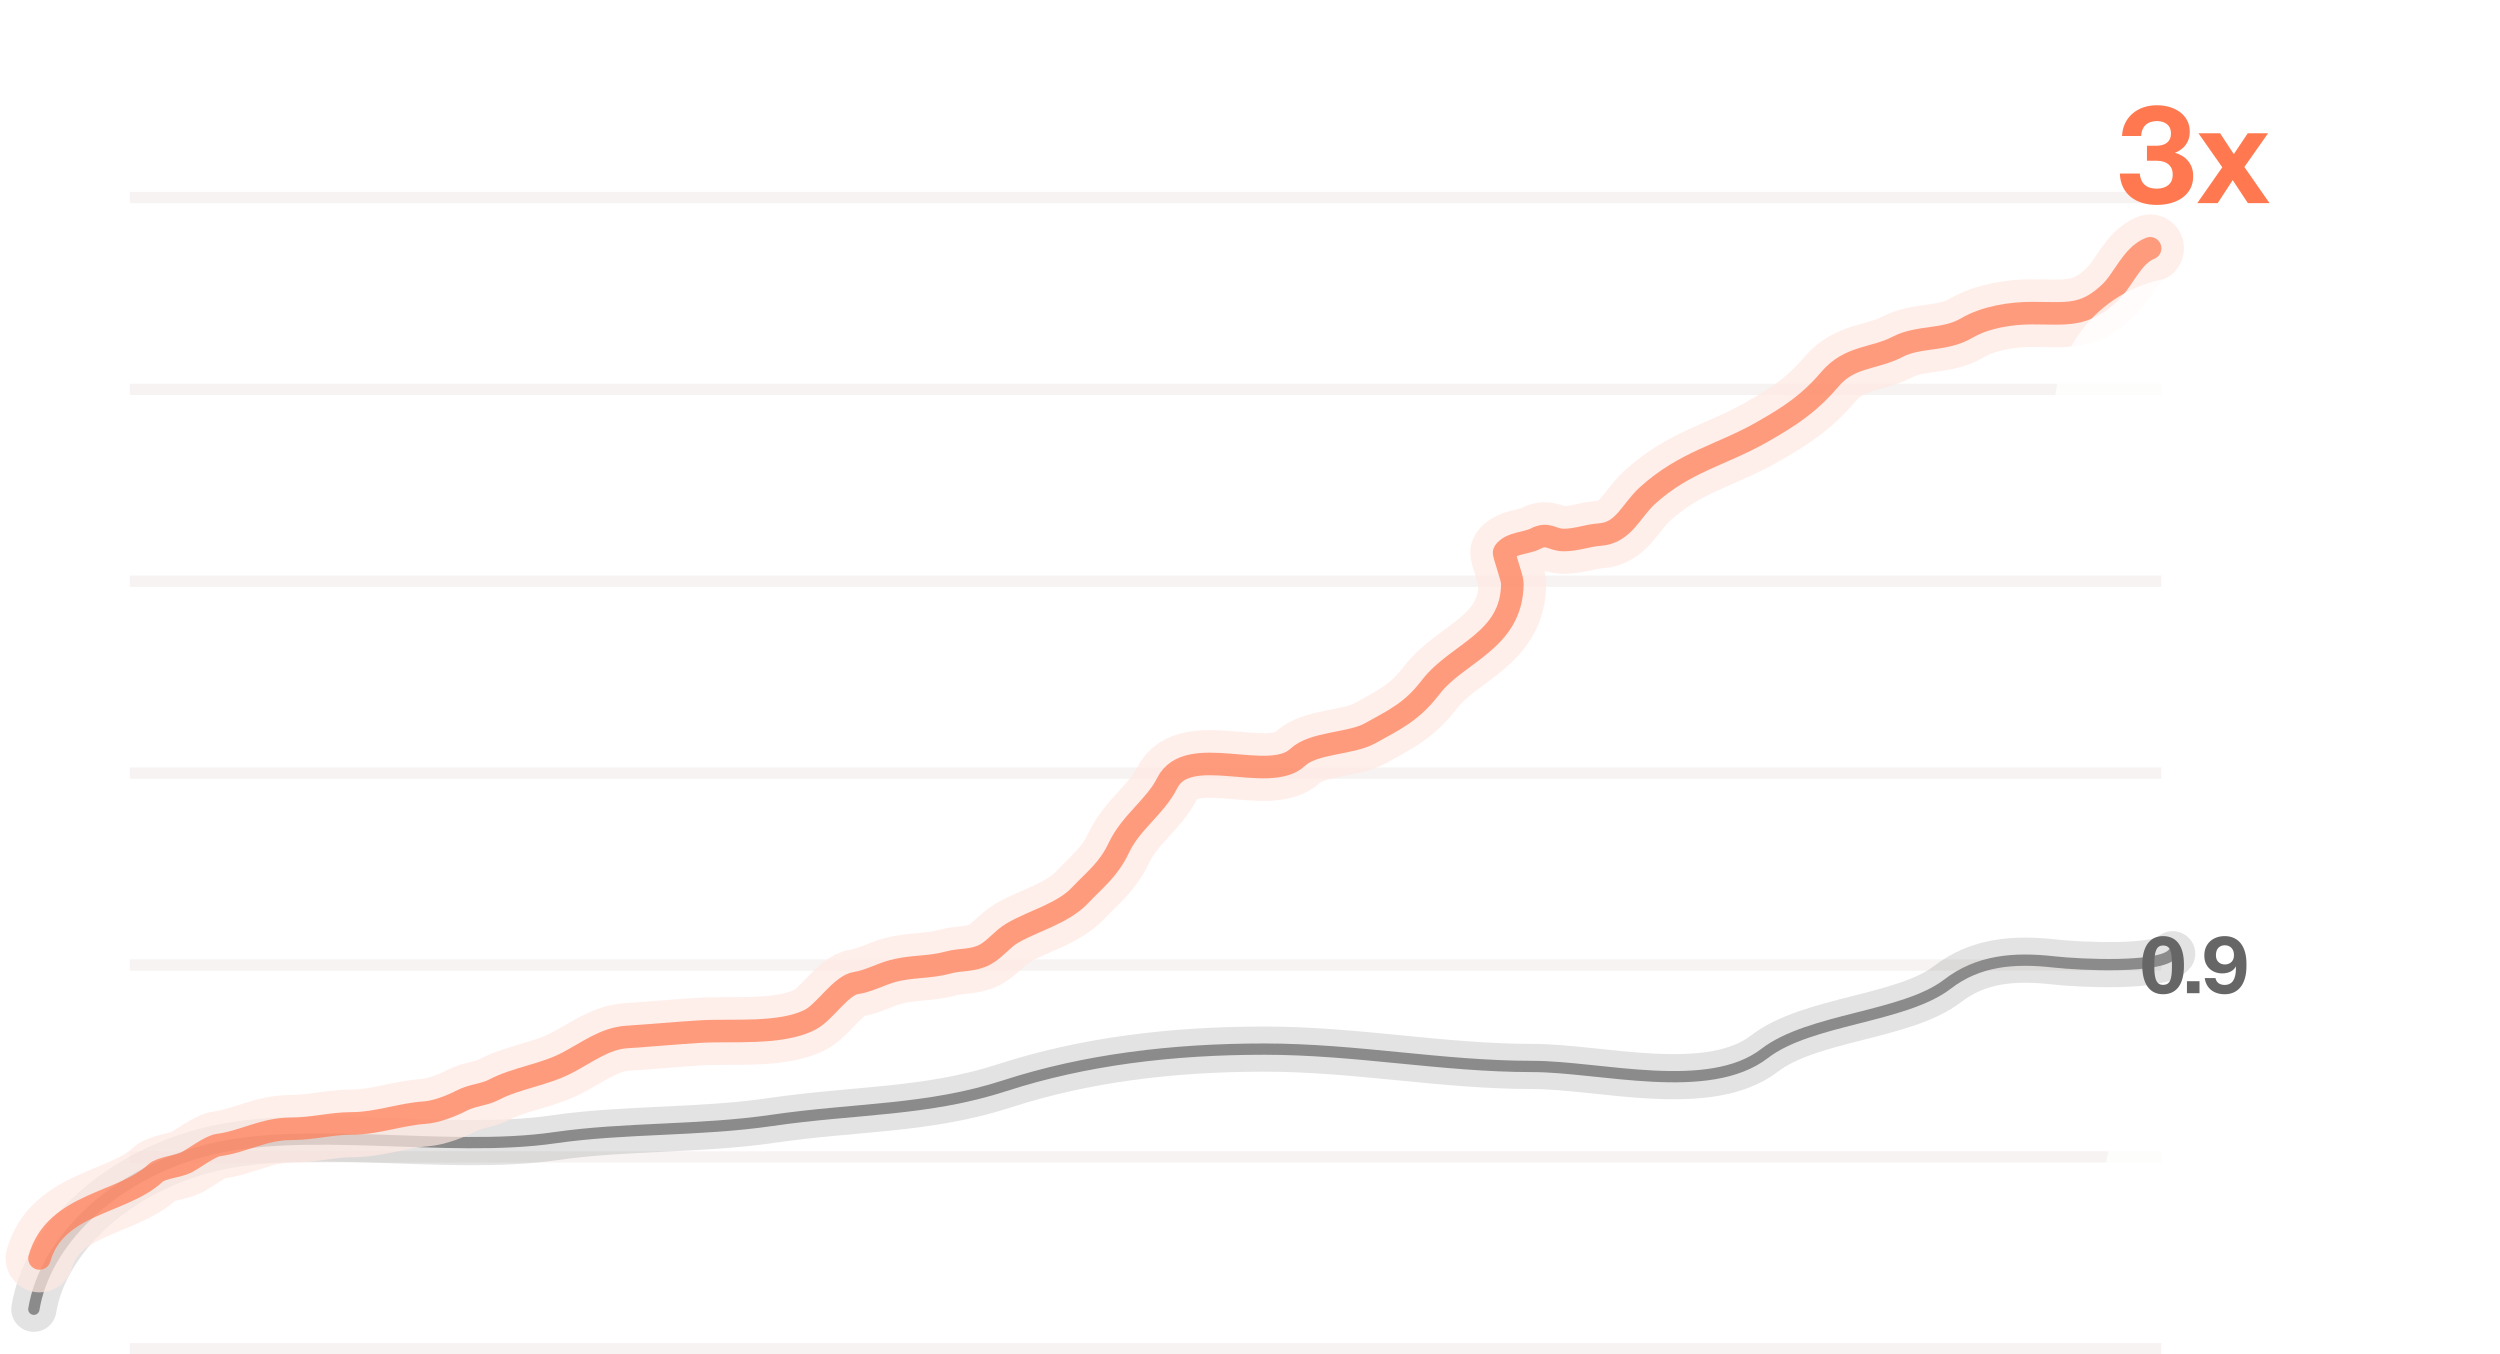 <svg width="443" height="240" viewBox="0 0 443 240" fill="none" xmlns="http://www.w3.org/2000/svg">
<rect opacity="0.5" x="23" y="238" width="360" height="2" fill="#EFE9E6"/>
<rect opacity="0.5" x="23" y="204" width="360" height="2" fill="#EFE9E6"/>
<rect opacity="0.5" x="23" y="170" width="360" height="2" fill="#EFE9E6"/>
<rect opacity="0.5" x="23" y="136" width="360" height="2" fill="#EFE9E6"/>
<rect opacity="0.5" x="23" y="102" width="360" height="2" fill="#EFE9E6"/>
<rect opacity="0.5" x="23" y="68" width="360" height="2" fill="#EFE9E6"/>
<rect opacity="0.5" x="23" y="34" width="360" height="2" fill="#EFE9E6"/>
<path opacity="0.6" d="M6 232C7.903 220.275 19.503 208.497 35.921 204C53.577 199.164 79.128 204.383 98.257 201.61C110.737 199.8 123.925 200.411 136.766 198.537C151.69 196.358 164.293 196.851 178.046 192.39C192.194 187.801 207.676 185.902 224.036 185.902C240.324 185.902 255.541 188.976 271.549 188.976C283.518 188.976 302.768 194.315 312.691 186.671C320.703 180.499 337.419 180.299 345.105 174.378C350.516 170.21 356.814 169.652 363.944 170.451C368.745 170.989 382.865 171.631 385 169" stroke="#8B8B8B" stroke-opacity="0.4" stroke-width="8" stroke-linecap="round"/>
<path d="M6 232C7.903 220.275 19.503 208.497 35.921 204C53.577 199.164 79.128 204.383 98.257 201.61C110.737 199.8 123.925 200.411 136.766 198.537C151.69 196.358 164.293 196.851 178.046 192.39C192.194 187.801 207.676 185.902 224.036 185.902C240.324 185.902 255.541 188.976 271.549 188.976C283.518 188.976 302.768 194.315 312.691 186.671C320.703 180.499 337.419 180.299 345.105 174.378C350.516 170.21 356.814 169.652 363.944 170.451C368.745 170.989 382.865 171.631 385 169" stroke="#8B8B8B" stroke-width="2" stroke-linecap="round"/>
<g opacity="0.8" filter="url(#filter0_ddd_77_5353)">
<rect x="373" y="155" width="32" height="32" rx="16" fill="white"/>
</g>
<path d="M383.298 176.182C385.874 176.182 386.994 174.152 386.994 171.17V170.89C386.994 167.922 385.874 165.878 383.298 165.878C380.806 165.878 379.616 167.922 379.616 170.89V171.17C379.616 174.152 380.806 176.182 383.298 176.182ZM383.298 174.516C382.094 174.516 381.744 173.466 381.744 171.212V170.876C381.744 168.608 382.094 167.544 383.298 167.544C384.586 167.544 384.866 168.608 384.866 170.876V171.212C384.866 173.466 384.586 174.516 383.298 174.516ZM389.752 176V173.872H387.526V176H389.752ZM394.22 176.182C396.6 176.182 398.07 174.404 398.07 171.226V170.722C398.07 167.656 396.628 165.878 394.22 165.878C392.064 165.878 390.608 167.278 390.608 169.252V169.392C390.608 171.282 391.994 172.486 393.772 172.486C395.004 172.486 395.816 171.982 396.208 171.24V171.548C396.208 173.676 395.452 174.53 394.22 174.53C393.338 174.53 392.736 174.11 392.582 173.312H390.678C390.916 175.09 392.232 176.182 394.22 176.182ZM394.248 170.904C393.296 170.904 392.666 170.246 392.666 169.336V169.182C392.666 168.174 393.268 167.502 394.234 167.502C395.228 167.502 395.858 168.202 395.858 169.182V169.322C395.858 170.246 395.214 170.904 394.248 170.904Z" fill="#666666"/>
<path opacity="0.7" d="M7 223C9.794 213.133 21.758 213.312 27.507 207.897C28.558 206.907 31.617 206.716 33.017 205.983C34.496 205.209 37.24 203.091 38.709 202.898C43.149 202.317 46.69 200.027 51.537 200.027C55.374 200.027 58.713 199.07 62.287 199.07C66.761 199.07 71.029 197.434 75.296 197.155C77.226 197.029 80.029 195.955 81.8 195.028C83.691 194.038 85.761 194.019 87.491 193.113C91.513 191.009 96.369 190.489 100.5 188.327C104.144 186.421 107.188 184.008 111.07 183.754C115.208 183.483 119.743 183.065 124.078 182.797C129.674 182.45 138.409 183.381 143.591 180.67C146.183 179.314 149.055 174.551 151.722 174.182C153.805 173.893 156.135 172.617 158.226 172.055C161.495 171.175 164.732 171.466 167.983 170.566C170.218 169.947 172.334 170.309 174.487 169.183C176.291 168.239 177.588 166.4 179.365 165.354C183.009 163.209 188.324 161.892 191.38 158.654C194.03 155.846 196.419 154.123 198.246 150.251C200.414 145.656 204.729 142.965 206.828 138.765C210.477 131.461 224.859 138.99 229.955 134.191C232.782 131.529 239.344 131.855 242.783 129.937C247.155 127.499 250.157 126.164 253.533 121.747C258.218 115.619 267.987 113.611 267.987 103.348C267.987 102.382 266.358 98.087 266.542 97.817C267.636 96.206 270.568 96.254 272.052 95.477C274.373 94.263 274.937 95.69 277.111 95.69C279.386 95.69 281.351 94.869 283.435 94.733C287.729 94.452 288.988 90.489 291.927 87.819C298.586 81.771 305.092 80.64 312.253 76.546C317.012 73.824 320.496 71.626 324.268 67.186C327.785 63.044 332.091 63.636 336.283 61.443C339.971 59.513 344.595 60.431 348.478 58.146C351.773 56.206 356.252 55.487 360.042 55.487C366.312 55.487 369.272 56.195 373.863 51.87C376.353 49.525 377.752 45.275 381 44" stroke="#FFE9E2" stroke-width="12" stroke-linecap="round"/>
<path opacity="0.7" d="M7 223C9.794 213.133 21.758 213.312 27.507 207.897C28.558 206.907 31.617 206.716 33.017 205.983C34.496 205.209 37.24 203.091 38.709 202.898C43.149 202.317 46.69 200.027 51.537 200.027C55.374 200.027 58.713 199.07 62.287 199.07C66.761 199.07 71.029 197.434 75.296 197.155C77.226 197.029 80.029 195.955 81.8 195.028C83.691 194.038 85.761 194.019 87.491 193.113C91.513 191.009 96.369 190.489 100.5 188.327C104.144 186.421 107.188 184.008 111.07 183.754C115.208 183.483 119.743 183.065 124.078 182.797C129.674 182.45 138.409 183.381 143.591 180.67C146.183 179.314 149.055 174.551 151.722 174.182C153.805 173.893 156.135 172.617 158.226 172.055C161.495 171.175 164.732 171.466 167.983 170.566C170.218 169.947 172.334 170.309 174.487 169.183C176.291 168.239 177.588 166.4 179.365 165.354C183.009 163.209 188.324 161.892 191.38 158.654C194.03 155.846 196.419 154.123 198.246 150.251C200.414 145.656 204.729 142.965 206.828 138.765C210.477 131.461 224.859 138.99 229.955 134.191C232.782 131.529 239.344 131.855 242.783 129.937C247.155 127.499 250.157 126.164 253.533 121.747C258.218 115.619 267.987 113.611 267.987 103.348C267.987 102.382 266.358 98.087 266.542 97.817C267.636 96.206 270.568 96.254 272.052 95.477C274.373 94.263 274.937 95.69 277.111 95.69C279.386 95.69 281.351 94.869 283.435 94.733C287.729 94.452 288.988 90.489 291.927 87.819C298.586 81.771 305.092 80.64 312.253 76.546C317.012 73.824 320.496 71.626 324.268 67.186C327.785 63.044 332.091 63.636 336.283 61.443C339.971 59.513 344.595 60.431 348.478 58.146C351.773 56.206 356.252 55.487 360.042 55.487C366.312 55.487 369.272 56.195 373.863 51.87C376.353 49.525 377.752 45.275 381 44" stroke="#FF784F" stroke-width="4" stroke-linecap="round"/>
<g opacity="0.8" filter="url(#filter1_ddd_77_5353)">
<rect x="364" y="4" width="48" height="48" rx="24" fill="white"/>
</g>
<path d="M382.192 36.312C385.984 36.312 388.624 34.344 388.624 31.344V31.08C388.624 28.992 387.208 27.552 385.384 27.072C386.944 26.52 388.024 25.152 388.024 23.472V23.256C388.024 20.472 385.504 18.648 382.192 18.648C378.76 18.648 376.168 20.784 376.024 24.096H379.408C379.48 22.44 380.488 21.456 382.216 21.456C383.752 21.456 384.688 22.32 384.688 23.52V23.76C384.688 25.08 383.656 25.824 382.168 25.824H380.44V28.488H382.192C383.896 28.488 385 29.352 385 30.84V31.08C385 32.496 383.92 33.432 382.168 33.432C380.32 33.432 379.288 32.448 379.168 30.744H375.64C375.736 34.176 378.256 36.312 382.192 36.312ZM392.974 36L395.638 31.92L398.326 36H402.166L397.702 29.592L401.902 23.616H398.302L395.83 27.312L393.406 23.616H389.566L393.79 29.64L389.35 36H392.974Z" fill="#FF784F"/>
<defs>
<filter id="filter0_ddd_77_5353" x="347.518" y="152" width="82.963" height="83.001" filterUnits="userSpaceOnUse" color-interpolation-filters="sRGB">
<feFlood flood-opacity="0" result="BackgroundImageFix"/>
<feColorMatrix in="SourceAlpha" type="matrix" values="0 0 0 0 0 0 0 0 0 0 0 0 0 0 0 0 0 0 127 0" result="hardAlpha"/>
<feOffset dy="1"/>
<feGaussianBlur stdDeviation="1.5"/>
<feComposite in2="hardAlpha" operator="out"/>
<feColorMatrix type="matrix" values="0 0 0 0 0 0 0 0 0 0 0 0 0 0 0 0 0 0 0.15 0"/>
<feBlend mode="normal" in2="BackgroundImageFix" result="effect1_dropShadow_77_5353"/>
<feColorMatrix in="SourceAlpha" type="matrix" values="0 0 0 0 0 0 0 0 0 0 0 0 0 0 0 0 0 0 127 0" result="hardAlpha"/>
<feMorphology radius="7" operator="erode" in="SourceAlpha" result="effect2_dropShadow_77_5353"/>
<feOffset dy="14"/>
<feGaussianBlur stdDeviation="12"/>
<feComposite in2="hardAlpha" operator="out"/>
<feColorMatrix type="matrix" values="0 0 0 0 0 0 0 0 0 0 0 0 0 0 0 0 0 0 0.1 0"/>
<feBlend mode="normal" in2="effect1_dropShadow_77_5353" result="effect2_dropShadow_77_5353"/>
<feColorMatrix in="SourceAlpha" type="matrix" values="0 0 0 0 0 0 0 0 0 0 0 0 0 0 0 0 0 0 127 0" result="hardAlpha"/>
<feOffset dy="22.52"/>
<feGaussianBlur stdDeviation="12.741"/>
<feComposite in2="hardAlpha" operator="out"/>
<feColorMatrix type="matrix" values="0 0 0 0 0.325 0 0 0 0 0.118 0 0 0 0 0 0 0 0 0.12 0"/>
<feBlend mode="normal" in2="effect2_dropShadow_77_5353" result="effect3_dropShadow_77_5353"/>
<feBlend mode="normal" in="SourceGraphic" in2="effect3_dropShadow_77_5353" result="shape"/>
</filter>
<filter id="filter1_ddd_77_5353" x="333.422" y="0.4" width="109.156" height="109.202" filterUnits="userSpaceOnUse" color-interpolation-filters="sRGB">
<feFlood flood-opacity="0" result="BackgroundImageFix"/>
<feColorMatrix in="SourceAlpha" type="matrix" values="0 0 0 0 0 0 0 0 0 0 0 0 0 0 0 0 0 0 127 0" result="hardAlpha"/>
<feOffset dy="1.2"/>
<feGaussianBlur stdDeviation="1.8"/>
<feComposite in2="hardAlpha" operator="out"/>
<feColorMatrix type="matrix" values="0 0 0 0 0 0 0 0 0 0 0 0 0 0 0 0 0 0 0.15 0"/>
<feBlend mode="normal" in2="BackgroundImageFix" result="effect1_dropShadow_77_5353"/>
<feColorMatrix in="SourceAlpha" type="matrix" values="0 0 0 0 0 0 0 0 0 0 0 0 0 0 0 0 0 0 127 0" result="hardAlpha"/>
<feMorphology radius="8.4" operator="erode" in="SourceAlpha" result="effect2_dropShadow_77_5353"/>
<feOffset dy="16.8"/>
<feGaussianBlur stdDeviation="14.4"/>
<feComposite in2="hardAlpha" operator="out"/>
<feColorMatrix type="matrix" values="0 0 0 0 0 0 0 0 0 0 0 0 0 0 0 0 0 0 0.1 0"/>
<feBlend mode="normal" in2="effect1_dropShadow_77_5353" result="effect2_dropShadow_77_5353"/>
<feColorMatrix in="SourceAlpha" type="matrix" values="0 0 0 0 0 0 0 0 0 0 0 0 0 0 0 0 0 0 127 0" result="hardAlpha"/>
<feOffset dy="27.024"/>
<feGaussianBlur stdDeviation="15.289"/>
<feComposite in2="hardAlpha" operator="out"/>
<feColorMatrix type="matrix" values="0 0 0 0 0.325 0 0 0 0 0.118 0 0 0 0 0 0 0 0 0.12 0"/>
<feBlend mode="normal" in2="effect2_dropShadow_77_5353" result="effect3_dropShadow_77_5353"/>
<feBlend mode="normal" in="SourceGraphic" in2="effect3_dropShadow_77_5353" result="shape"/>
</filter>
</defs>
</svg>
